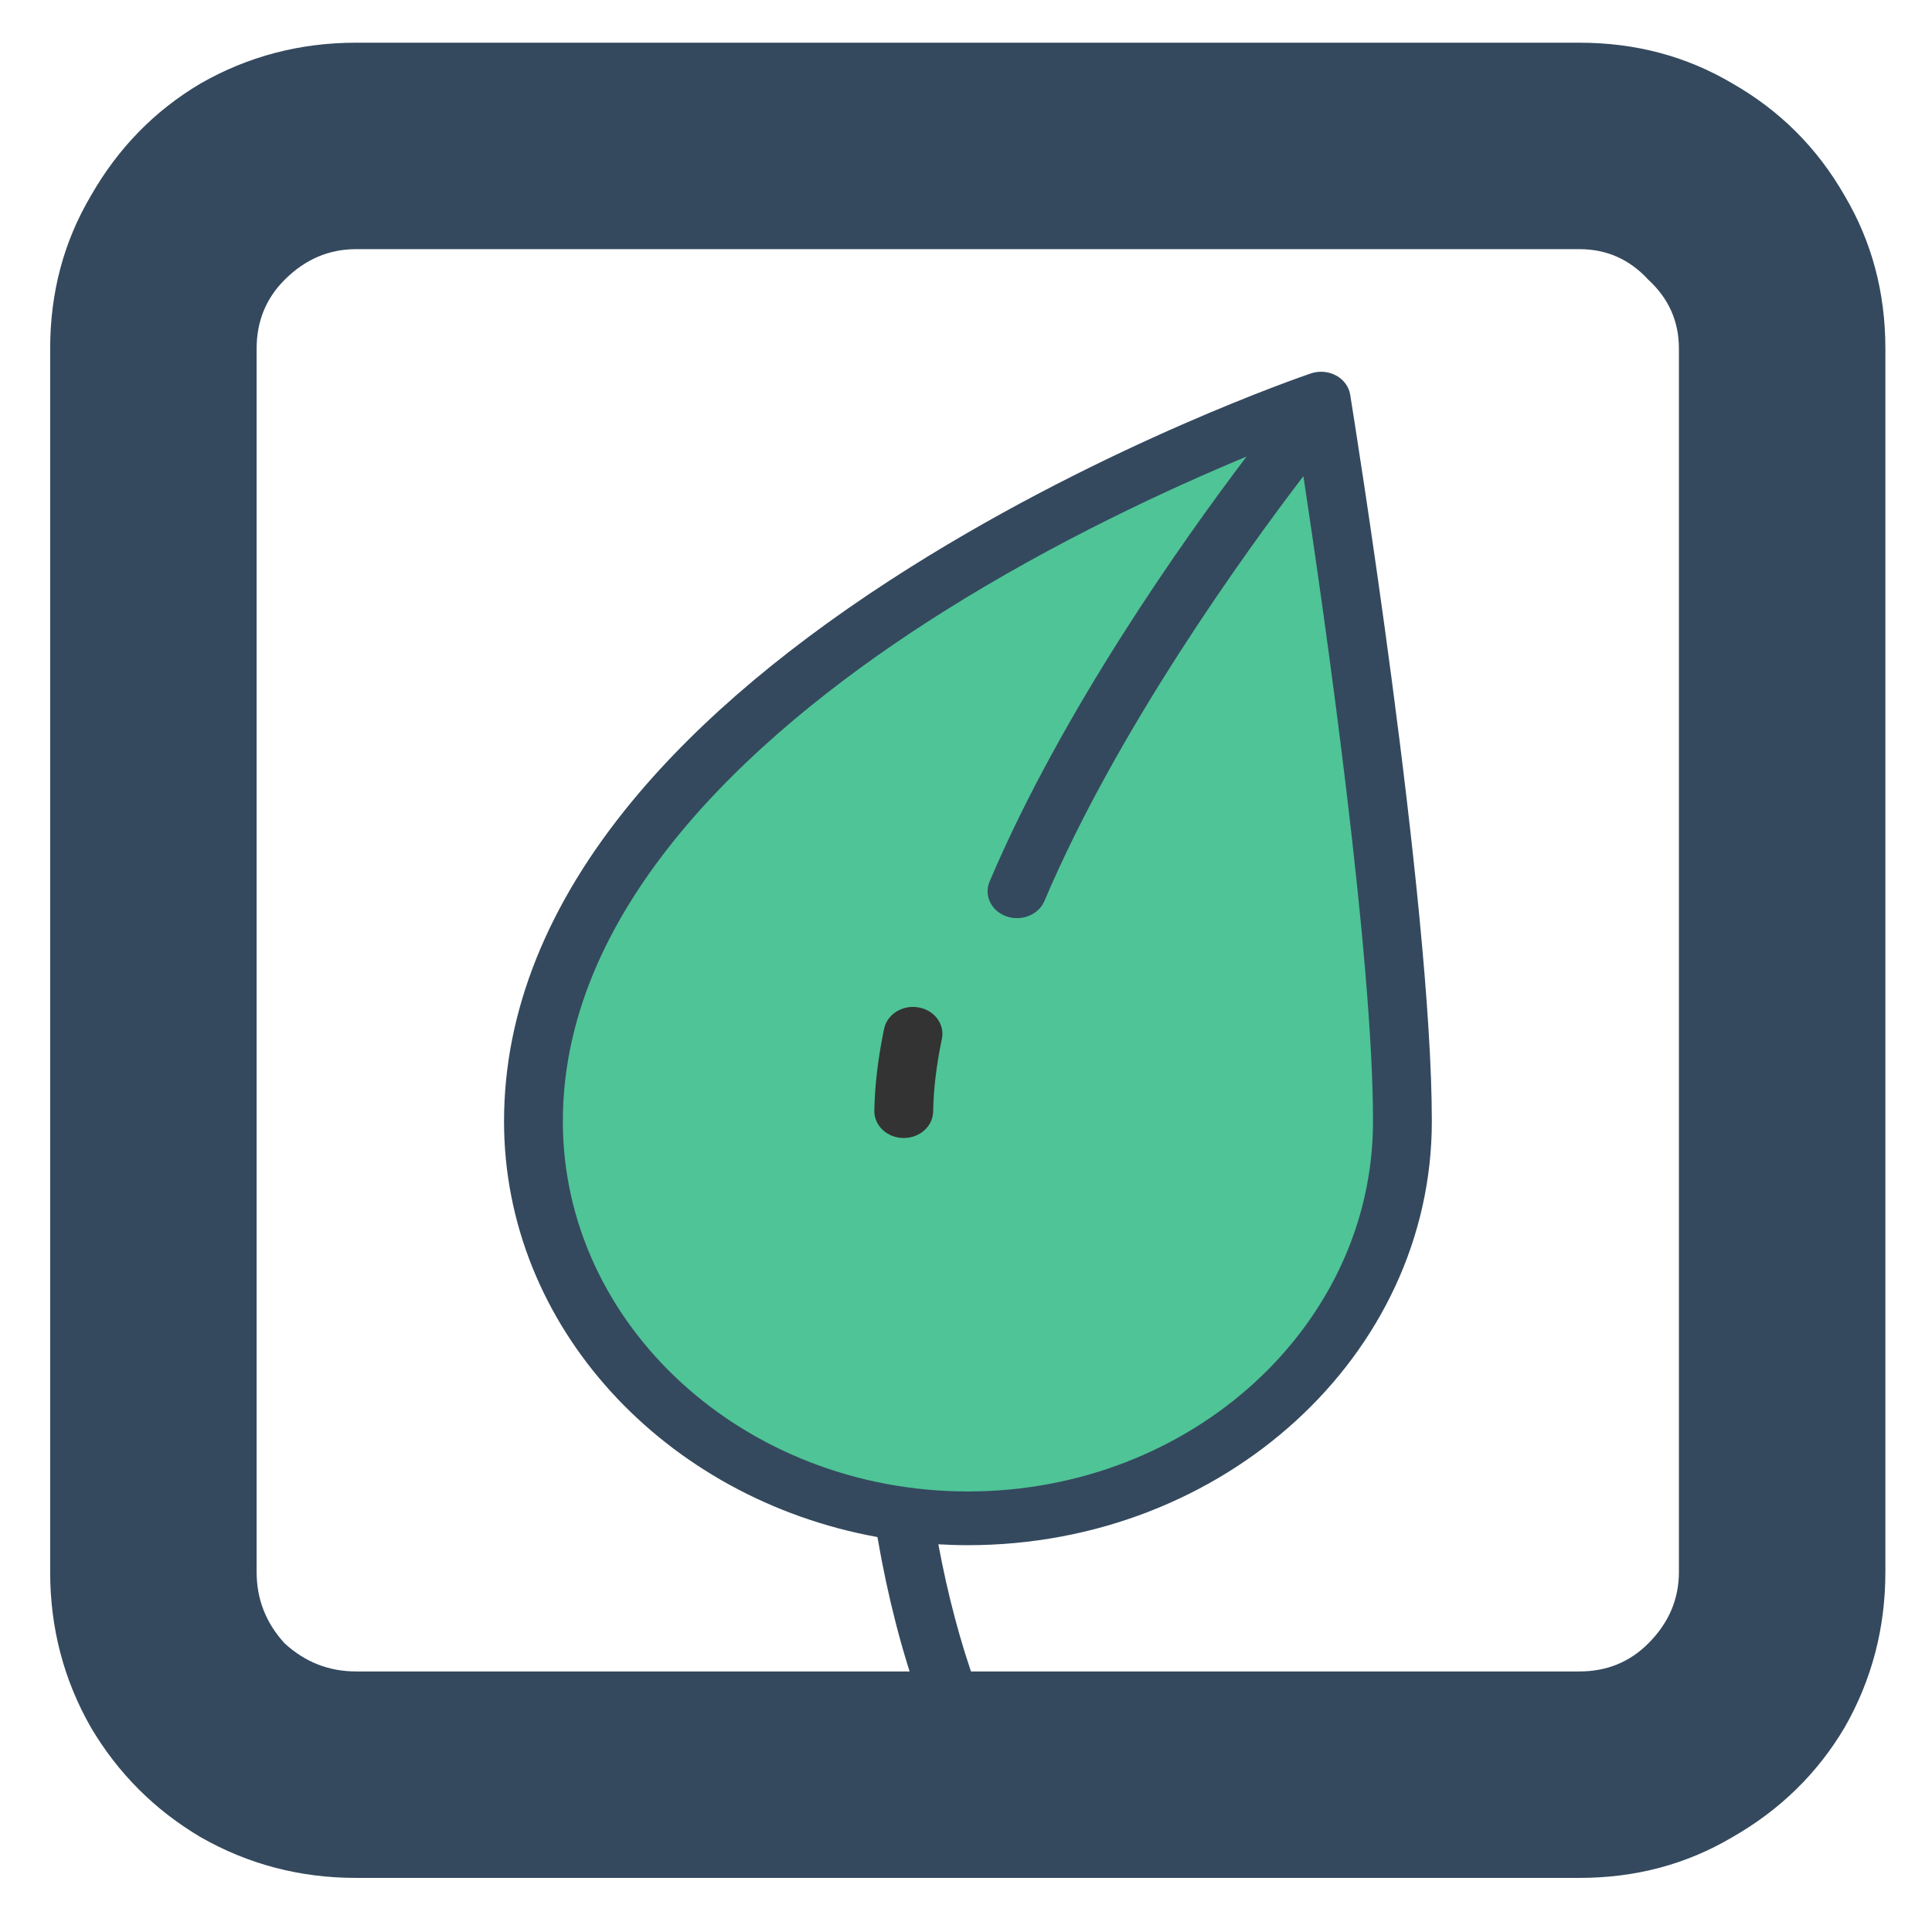 <svg width="500" height="500" viewBox="0 0 500 500" fill="none" xmlns="http://www.w3.org/2000/svg">
<rect x="0" y="0" width="500" height="500" fill="#808080" stroke="none"/>
<g clip-path="url(#clip0_62_65)">
<rect width="500" height="500" fill="white"/>
<path d="M92.142 486C77.63 486 64.217 482.482 51.903 475.446C40.029 468.409 30.574 458.954 23.538 447.08C16.502 434.767 12.983 421.354 12.983 406.842V90.208C12.983 75.695 16.502 62.502 23.538 50.629C30.574 38.315 40.029 28.64 51.903 21.604C64.217 14.568 77.63 11.05 92.142 11.05H408.776C423.288 11.05 436.481 14.568 448.355 21.604C460.668 28.64 470.343 38.315 477.38 50.629C484.416 62.502 487.934 75.695 487.934 90.208V406.842C487.934 421.354 484.416 434.767 477.38 447.08C470.343 458.954 460.668 468.409 448.355 475.446C436.481 482.482 423.288 486 408.776 486H92.142ZM92.142 432.568H408.776C415.812 432.568 421.749 430.149 426.586 425.312C431.863 420.035 434.502 413.878 434.502 406.842V90.208C434.502 83.172 431.863 77.235 426.586 72.397C421.749 67.12 415.812 64.481 408.776 64.481H92.142C85.106 64.481 78.949 67.12 73.672 72.397C68.834 77.235 66.415 83.172 66.415 90.208V406.842C66.415 413.878 68.834 420.035 73.672 425.312C78.949 430.149 85.106 432.568 92.142 432.568Z" fill="#34495E"/>
<path d="M362.947 290.2C362.947 346.941 312.603 392.94 250.5 392.94C188.397 392.94 138.052 346.941 138.052 290.2C138.053 172.356 341.899 103.161 341.899 103.161C341.899 103.161 362.947 233.458 362.947 290.2Z" fill="#4FC497"/>
<path d="M370.557 290.199C370.557 233.599 350.29 107.486 349.427 102.145C349.092 100.071 347.75 98.245 345.774 97.177C343.799 96.109 341.402 95.913 339.249 96.643C337.132 97.362 286.814 114.612 235.663 146.761C205.402 165.78 181.237 186.068 163.836 207.062C141.678 233.799 130.443 261.77 130.443 290.199C130.443 343.363 172.053 387.808 227.079 397.79C229.753 413.286 233.444 427.626 238.072 440.465C239.127 443.39 242.102 445.245 245.298 445.245C246.087 445.245 246.89 445.131 247.68 444.893C251.672 443.692 253.842 439.762 252.527 436.115C248.558 425.101 245.311 412.866 242.84 399.663C245.374 399.81 247.927 399.892 250.5 399.892C316.7 399.892 370.557 350.685 370.557 290.199ZM145.663 290.199C145.663 232.424 199.163 186.621 244.044 158.371C273.485 139.839 303.194 126.219 322.595 118.167C306.496 139.408 274.925 183.779 256.104 228.15C254.585 231.731 256.532 235.758 260.45 237.146C261.354 237.466 262.283 237.618 263.198 237.618C266.248 237.618 269.127 235.93 270.295 233.175C289.216 188.567 322.488 142.642 337.322 123.228C343.099 161.468 355.336 247.516 355.336 290.199C355.336 343.016 308.306 385.986 250.499 385.986C192.691 385.986 145.663 343.016 145.663 290.199Z" fill="#34495E"/>
<path d="M241.495 287.671C241.591 281.912 242.352 275.578 243.758 268.847C244.545 265.075 241.838 261.433 237.709 260.714C233.581 259.991 229.596 262.469 228.808 266.241C227.238 273.759 226.387 280.899 226.278 287.459C226.214 291.299 229.569 294.459 233.771 294.517C233.811 294.517 233.85 294.518 233.889 294.518C238.037 294.519 241.432 291.475 241.495 287.671Z" fill="#333333"/>
</g>
<defs>
<clipPath id="clip0_62_65">
<rect width="500" height="500" fill="white"/>
</clipPath>
</defs>
</svg>
